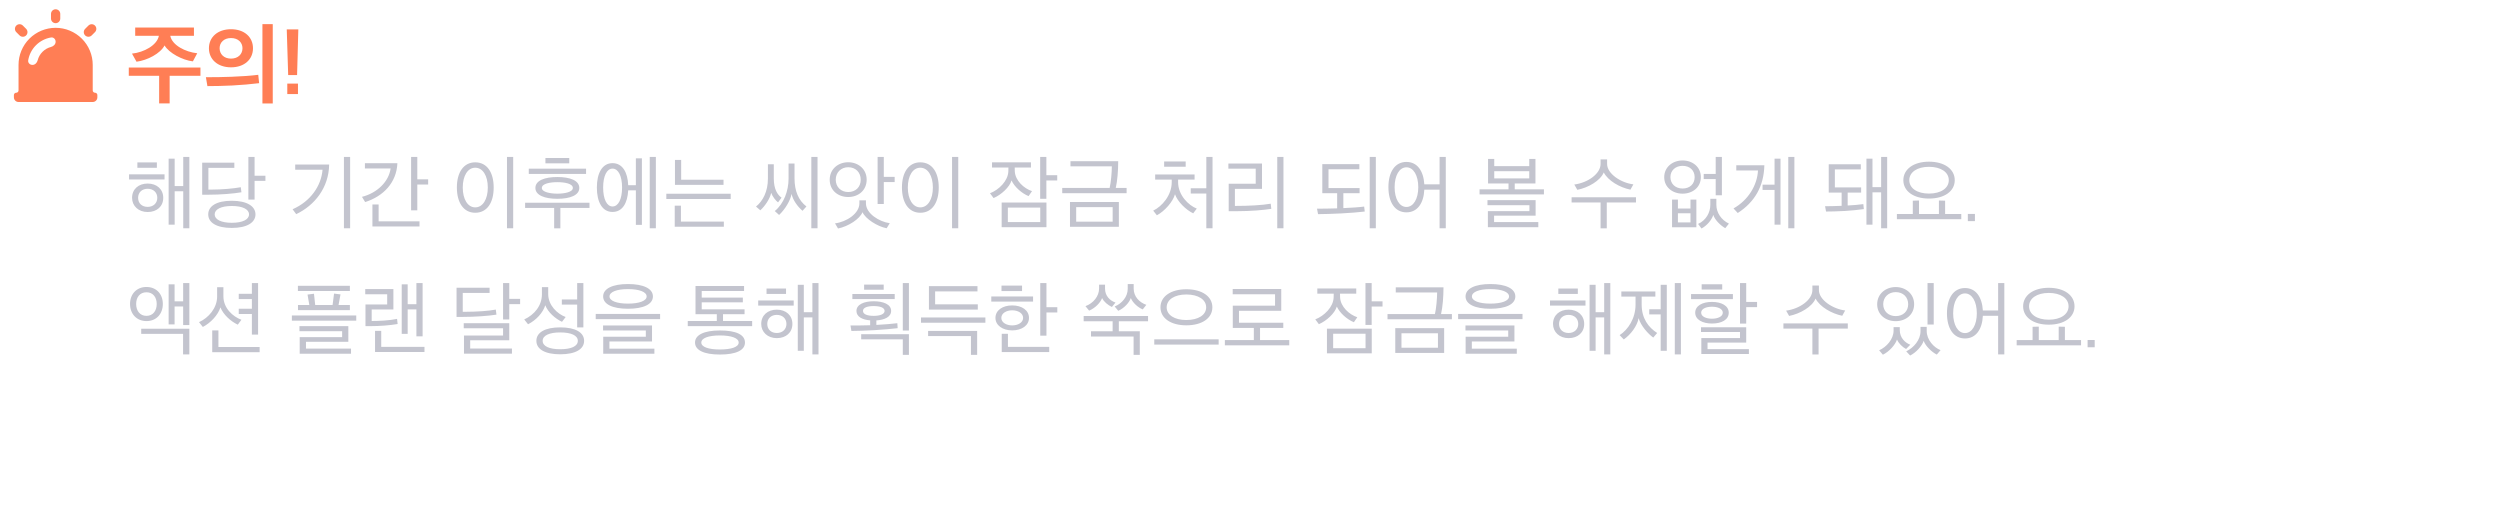 <svg width="337" height="69" viewBox="0 0 337 69" fill="none" xmlns="http://www.w3.org/2000/svg">
<path d="M18.404 8.32L17.792 7.228C19.4 7.06 21.176 6.1 21.416 4.828H18.224V3.712H26.144V4.828H22.952C23.204 6.1 24.992 7.012 26.588 7.18C26.396 7.552 26.192 7.912 26 8.272C24.608 8.116 22.772 7.144 22.184 6.124C21.62 7.216 19.868 8.128 18.404 8.32ZM22.868 13.936H21.452V10.216H17.36V9.1H27.02V10.216H22.868V13.936ZM29.603 6.496C29.603 7.288 30.179 7.9 31.139 7.9C32.111 7.9 32.687 7.288 32.687 6.496C32.687 5.74 32.111 5.128 31.139 5.128C30.179 5.128 29.603 5.74 29.603 6.496ZM36.767 3.256V13.948H35.375V3.256H36.767ZM28.163 6.508C28.163 5.008 29.339 3.94 31.139 3.94C32.951 3.94 34.103 5.008 34.103 6.508C34.103 7.996 32.951 9.076 31.139 9.076C29.339 9.076 28.163 7.996 28.163 6.508ZM34.931 11.212C33.911 11.344 32.459 11.464 31.319 11.524C30.131 11.572 28.859 11.62 27.959 11.608L27.755 10.408C28.991 10.408 30.023 10.396 31.235 10.348C32.567 10.3 33.863 10.204 34.811 10.084L34.931 11.212ZM38.846 10.12L38.654 3.964H40.214L40.046 10.12H38.846ZM38.726 12.676V11.272H40.166V12.676H38.726Z" fill="#FF7E55"/>
<path d="M25.525 30.77H24.7V25.787H23.545V30.286H22.731V21.387H23.545V25.083H24.7V21.156H25.525V30.77ZM22.005 26.667C22.005 27.822 21.147 28.581 19.904 28.581C18.672 28.581 17.803 27.767 17.803 26.667C17.803 25.501 18.672 24.742 19.904 24.742C21.147 24.742 22.005 25.512 22.005 26.667ZM21.202 26.667C21.202 25.93 20.663 25.446 19.904 25.446C19.145 25.446 18.617 25.93 18.617 26.667C18.617 27.415 19.145 27.888 19.904 27.888C20.663 27.888 21.202 27.393 21.202 26.667ZM22.181 24.192H17.396V23.499H22.181V24.192ZM21.147 22.619H18.518V21.893H21.147V22.619ZM35.78 24.379H34.317V26.909H33.481V21.156H34.317V23.686H35.78V24.379ZM34.438 28.9C34.438 29.978 33.327 30.726 31.248 30.726C29.158 30.726 28.069 29.989 28.069 28.9C28.069 27.8 29.158 27.063 31.248 27.063C33.327 27.063 34.438 27.822 34.438 28.9ZM33.569 28.9C33.569 28.207 32.7 27.767 31.248 27.767C29.796 27.767 28.938 28.218 28.938 28.9C28.938 29.582 29.796 30.033 31.248 30.033C32.7 30.033 33.569 29.593 33.569 28.9ZM28.091 25.556H28.564C29.895 25.556 31.523 25.413 32.458 25.237L32.546 25.919C31.479 26.106 29.697 26.249 28.036 26.249H27.255V21.926H31.589V22.63H28.091V25.556ZM47.197 30.77H46.361V21.156H47.197V30.77ZM44.37 22.179C44.326 25.303 42.412 27.69 39.926 28.867L39.442 28.207C41.873 27.14 43.303 25.05 43.479 22.883H39.794V22.179H44.37ZM57.715 24.874H56.252V28.35H55.416V21.156H56.252V24.17H57.715V24.874ZM56.549 30.528H50.202V27.558H51.038V29.835H56.549V30.528ZM49.19 22.003H53.568C53.458 24.621 51.676 26.458 49.223 27.239L48.794 26.535C50.862 26.007 52.413 24.478 52.655 22.707H49.19V22.003ZM69.177 30.77H68.341V21.156H69.177V30.77ZM61.587 25.27C61.587 23.246 62.489 21.882 64.062 21.882C65.657 21.882 66.548 23.246 66.548 25.281C66.548 27.316 65.657 28.68 64.062 28.68C62.489 28.68 61.587 27.316 61.587 25.27ZM65.756 25.281C65.756 23.697 65.085 22.608 64.062 22.608C63.05 22.608 62.379 23.697 62.379 25.281C62.379 26.854 63.05 27.954 64.062 27.954C65.085 27.954 65.756 26.854 65.756 25.281ZM78.089 25.336C78.089 26.326 76.835 26.799 75.13 26.799C73.436 26.799 72.171 26.326 72.171 25.336C72.171 24.324 73.436 23.862 75.13 23.862C76.835 23.862 78.089 24.324 78.089 25.336ZM75.537 30.781H74.701V28.031H70.785V27.327H79.464V28.031H75.537V30.781ZM79.002 23.444H71.28V22.74H79.002V23.444ZM77.22 25.336C77.22 24.742 76.098 24.555 75.13 24.555C74.184 24.555 73.04 24.742 73.04 25.336C73.04 25.897 74.184 26.106 75.13 26.106C76.098 26.106 77.22 25.897 77.22 25.336ZM76.736 22.014H73.524V21.299H76.736V22.014ZM82.569 21.992C83.9 21.992 84.615 23.213 84.681 24.962H85.715V21.343H86.529V30.308H85.715V25.655H84.681C84.593 27.393 83.889 28.57 82.569 28.57C81.172 28.57 80.457 27.217 80.457 25.281C80.457 23.356 81.172 21.992 82.569 21.992ZM83.856 25.281C83.856 23.73 83.35 22.729 82.569 22.729C81.799 22.729 81.304 23.73 81.304 25.281C81.304 26.843 81.799 27.833 82.569 27.833C83.35 27.833 83.856 26.843 83.856 25.281ZM88.41 30.77H87.585V21.156H88.41V30.77ZM98.499 26.821H89.82V26.117H98.499V26.821ZM97.575 30.561H90.953V27.723H91.789V29.868H97.575V30.561ZM97.531 24.918H90.986V21.563H91.822V24.225H97.531V24.918ZM110.203 30.77H109.367V21.156H110.203V30.77ZM108.707 27.833L108.179 28.416C107.508 27.844 106.87 26.953 106.705 26.139C106.551 27.008 105.847 28.207 105.022 28.977L104.439 28.449C105.66 27.459 106.298 25.732 106.298 24.082V22.047H107.101V24.038C107.101 25.765 107.651 27.019 108.707 27.833ZM105.352 26.645L104.879 27.283C104.571 27.052 104.12 26.48 103.955 25.996C103.79 26.788 103.13 27.767 102.492 28.35L101.909 27.844C102.833 27.107 103.515 25.809 103.515 24.082V22.146H104.307V24.049C104.307 25.545 104.835 26.282 105.352 26.645ZM120.6 24.544H119.137V27.503H118.301V21.156H119.137V23.84H120.6V24.544ZM114.341 21.871C115.705 21.871 116.827 22.806 116.827 24.214C116.827 25.666 115.705 26.557 114.341 26.557C112.966 26.557 111.844 25.666 111.844 24.225C111.844 22.806 112.966 21.871 114.341 21.871ZM114.341 22.542C113.373 22.542 112.658 23.246 112.658 24.214C112.658 25.215 113.373 25.886 114.341 25.886C115.342 25.886 116.024 25.215 116.024 24.225C116.024 23.246 115.353 22.542 114.341 22.542ZM119.94 30.088L119.522 30.77C118.268 30.528 116.662 29.505 116.266 28.603C115.892 29.527 114.363 30.517 112.966 30.803L112.559 30.11C114.11 29.912 115.848 28.79 115.848 27.404V27.008H116.728V27.404C116.728 28.79 118.521 29.89 119.94 30.088ZM129.172 30.77H128.336V21.156H129.172V30.77ZM121.582 25.27C121.582 23.246 122.484 21.882 124.057 21.882C125.652 21.882 126.543 23.246 126.543 25.281C126.543 27.316 125.652 28.68 124.057 28.68C122.484 28.68 121.582 27.316 121.582 25.27ZM125.751 25.281C125.751 23.697 125.08 22.608 124.057 22.608C123.045 22.608 122.374 23.697 122.374 25.281C122.374 26.854 123.045 27.954 124.057 27.954C125.08 27.954 125.751 26.854 125.751 25.281ZM141.062 30.627H135.023V27.305H141.062V30.627ZM133.725 22.586V21.882H138.972V22.586H136.783C136.783 22.828 136.783 23.004 136.794 23.114C136.871 24.346 138.015 25.402 139.115 25.765L138.653 26.436C137.729 26.062 136.75 25.193 136.354 24.324C136.09 25.226 134.968 26.26 133.934 26.7L133.45 26.051C134.66 25.589 135.881 24.379 135.925 23.103C135.925 23.004 135.936 22.828 135.936 22.586H133.725ZM140.226 29.934V27.987H135.859V29.934H140.226ZM142.514 24.324H141.051V26.799H140.215V21.156H141.051V23.62H142.514V24.324ZM150.822 30.572H144.233V27.228H150.822V30.572ZM150.734 21.728C150.734 23.015 150.624 24.368 150.404 25.336H151.867V26.04H143.188V25.336H149.579C149.755 24.61 149.876 23.224 149.876 22.421H144.299V21.728H150.734ZM149.986 29.879V27.921H145.069V29.879H149.986ZM161.326 28.119L160.842 28.757C159.874 28.295 158.73 27.184 158.389 26.183C158.114 27.206 156.981 28.471 155.947 29.021L155.452 28.394C156.64 27.822 157.949 26.337 157.949 24.555V24.214H155.716V23.521H161.029V24.214H158.807V24.555C158.807 26.304 160.215 27.69 161.326 28.119ZM162.613 26.084H160.512V25.38H162.613V21.156H163.449V30.77H162.613V26.084ZM159.83 22.476H156.926V21.761H159.83V22.476ZM172.174 21.156H173.01V30.77H172.174V21.156ZM171.294 27.459L171.371 28.152C170.37 28.306 168.72 28.471 166.608 28.471H165.629V24.764H169.27V22.74H165.585V22.047H170.117V25.457H166.465V27.756H166.696C168.225 27.756 170.128 27.668 171.294 27.459ZM183.966 28.515C183.207 28.614 181.997 28.702 180.82 28.768C179.753 28.823 178.301 28.867 177.674 28.867L177.531 28.13C178.268 28.13 179.236 28.119 180.248 28.086V26.04H178.246V22.124H183.24V22.817H179.082V25.347H183.273V26.04H181.084V28.053C182.151 28.009 183.273 27.932 183.889 27.844L183.966 28.515ZM185.462 30.77H184.637V21.156H185.462V30.77ZM187.158 25.226C187.158 23.191 188.038 21.827 189.589 21.827C191.041 21.827 191.888 23.026 191.998 24.852H194.055V21.156H194.891V30.77H194.055V25.567H191.998C191.91 27.415 191.052 28.625 189.589 28.625C188.038 28.625 187.158 27.272 187.158 25.226ZM191.184 25.237C191.184 23.653 190.535 22.553 189.589 22.553C188.632 22.553 187.994 23.653 187.994 25.237C187.994 26.799 188.632 27.899 189.589 27.899C190.535 27.899 191.184 26.799 191.184 25.237ZM206.979 24.731H204.185V25.523H208.123V26.205H199.444V25.523H203.349V24.731H200.588V21.42H201.424V22.399H206.143V21.42H206.979V24.731ZM207.364 30.627H200.566V28.46H206.165V27.657H200.511V26.975H207.001V29.076H201.402V29.934H207.364V30.627ZM206.143 24.049V23.081H201.424V24.049H206.143ZM216.593 30.781H215.757V27.294H211.852V26.59H220.531V27.294H216.593V30.781ZM220.179 24.852L219.783 25.567C218.342 25.27 216.769 24.368 216.186 23.246C215.724 24.368 214.085 25.303 212.622 25.589L212.215 24.874C214.063 24.632 215.757 23.411 215.757 22.102V21.486H216.637V22.102C216.637 23.411 218.485 24.643 220.179 24.852ZM232.113 26.326H231.277V24.137H229.66V23.444H231.277V21.156H232.113V26.326ZM233.059 30.143L232.564 30.759C231.86 30.352 231.156 29.615 230.947 28.966C230.771 29.604 230.122 30.396 229.363 30.803L228.901 30.187C229.99 29.692 230.551 28.636 230.551 27.613V26.799H231.365V27.613C231.365 28.658 232.025 29.648 233.059 30.143ZM228.67 30.638H225.392V26.909H226.184V28.108H227.878V26.909H228.67V30.638ZM227.878 29.978V28.746H226.184V29.978H227.878ZM226.811 21.629C228.164 21.629 229.275 22.509 229.275 23.873C229.275 25.248 228.164 26.106 226.811 26.106C225.469 26.106 224.336 25.248 224.336 23.884C224.336 22.531 225.458 21.629 226.811 21.629ZM226.811 22.355C225.865 22.355 225.172 22.971 225.172 23.873C225.172 24.797 225.865 25.413 226.811 25.413C227.79 25.413 228.439 24.797 228.439 23.884C228.439 22.982 227.801 22.355 226.811 22.355ZM241.883 30.77H241.058V21.156H241.883V30.77ZM240.013 30.286H239.21V25.6H237.593V24.896H239.21V21.387H240.013V30.286ZM237.835 22.278C237.769 25.138 236.515 27.25 234.249 28.713L233.677 28.097C235.69 26.964 236.878 24.94 236.977 22.982H234.051V22.278H237.835ZM254.39 30.77H253.576V25.93H252.41V30.286H251.596V21.387H252.41V25.226H253.576V21.156H254.39V30.77ZM250.881 25.963H249.066V27.701C249.737 27.668 250.584 27.602 251.178 27.514L251.244 28.185C250.507 28.284 249.561 28.394 248.703 28.438C247.658 28.493 246.8 28.515 246.151 28.515L246.019 27.8C246.668 27.8 247.383 27.778 248.252 27.745V25.963H246.514V22.146H250.837V22.839H247.339V25.259H250.881V25.963ZM263.5 24.291C263.5 25.776 262.114 26.766 260.024 26.766C257.956 26.766 256.57 25.776 256.57 24.291C256.57 22.806 257.956 21.794 260.024 21.794C262.125 21.794 263.5 22.806 263.5 24.291ZM262.697 24.291C262.697 23.213 261.641 22.487 260.024 22.487C258.429 22.487 257.373 23.213 257.373 24.291C257.373 25.369 258.429 26.095 260.024 26.095C261.63 26.095 262.697 25.369 262.697 24.291ZM264.38 29.549H255.701V28.845H257.846V27.052L258.682 27.03V28.845H261.366V27.03L262.202 27.052V28.845H264.38V29.549ZM265.263 29.813V28.834H266.22V29.813H265.263ZM21.95 40.972C21.95 42.303 21.092 43.282 19.75 43.282C18.408 43.282 17.528 42.303 17.528 40.972C17.528 39.652 18.408 38.684 19.739 38.684C21.081 38.684 21.95 39.641 21.95 40.972ZM25.525 43.821H24.689V41.313H23.534V43.733H22.731V38.332H23.534V40.62H24.689V38.156H25.525V43.821ZM21.125 40.983C21.125 40.07 20.63 39.399 19.739 39.399C18.859 39.399 18.353 40.07 18.353 40.972C18.353 41.885 18.859 42.578 19.739 42.578C20.63 42.578 21.125 41.885 21.125 40.983ZM25.525 47.77H24.678V45.009H19.035V44.316H25.525V47.77ZM32.183 42.325V41.621H33.954V40.312H32.183V39.608H33.954V38.156H34.79V45.108H33.954V42.325H32.183ZM32.546 43.106L32.051 43.766C31.061 43.293 30.115 42.413 29.708 41.434C29.411 42.446 28.388 43.535 27.343 44.074L26.826 43.425C28.113 42.853 29.268 41.522 29.268 39.982V38.717H30.115V39.949C30.115 41.555 31.402 42.688 32.546 43.106ZM34.999 47.473H28.608V44.536H29.444V46.78H34.999V47.473ZM47.318 47.682H40.399V45.449H46.119V44.646H40.366V43.964H46.955V46.076H41.246V46.989H47.318V47.682ZM47.164 41.808H40.168V41.115H41.697L41.455 39.707L42.324 39.597L42.489 41.115H44.832L45.03 39.575L45.899 39.685L45.635 41.115H47.164V41.808ZM48.022 43.227H39.343V42.523H48.022V43.227ZM47.164 39.223H40.157V38.53H47.164V39.223ZM56.967 45.339H56.131V41.709H54.954V45.009H54.151V38.332H54.954V41.005H56.131V38.156H56.967V45.339ZM53.524 42.985L53.601 43.678C52.556 43.854 51.247 43.964 49.894 43.964H49.267V41.038H52.193V39.663H49.234V38.97H53.029V41.72H50.103V43.271C51.093 43.271 52.512 43.205 53.524 42.985ZM57.22 47.451H50.554V44.602H51.39V46.758H57.22V47.451ZM70.112 40.994H68.649V43.062H67.813V38.156H68.649V40.29H70.112V40.994ZM69.012 47.671H62.544V45.229H67.813V44.25H62.511V43.568H68.649V45.867H63.38V46.978H69.012V47.671ZM62.379 42.028H62.852C64.194 42.028 65.91 41.918 66.834 41.731L66.922 42.413C65.855 42.589 63.985 42.721 62.324 42.721H61.543V38.783H65.998V39.487H62.379V42.028ZM77.803 41.06H75.735V40.367H77.803V38.156H78.639V44.129H77.803V41.06ZM78.738 45.944C78.738 47.066 77.583 47.759 75.515 47.759C73.458 47.759 72.303 47.066 72.303 45.944C72.303 44.822 73.458 44.129 75.515 44.129C77.583 44.129 78.738 44.822 78.738 45.944ZM75.515 44.811C74.041 44.811 73.15 45.229 73.15 45.944C73.15 46.67 74.041 47.077 75.515 47.077C77.011 47.077 77.891 46.67 77.891 45.944C77.891 45.229 77.011 44.811 75.515 44.811ZM76.252 42.732L75.757 43.381C74.833 42.941 73.876 42.105 73.502 41.148C73.205 42.138 72.292 43.15 71.181 43.711L70.664 43.062C72.05 42.424 73.051 41.192 73.051 39.663V38.706H73.898V39.641C73.898 41.181 75.163 42.336 76.252 42.732ZM88.982 43.018H80.303V42.314H88.982V43.018ZM88.014 39.96C88.014 41.016 86.738 41.621 84.648 41.621C82.58 41.621 81.304 41.016 81.304 39.96C81.304 38.904 82.58 38.288 84.648 38.288C86.738 38.288 88.014 38.904 88.014 39.96ZM84.648 38.97C83.141 38.97 82.162 39.355 82.162 39.96C82.162 40.554 83.141 40.928 84.648 40.928C86.177 40.928 87.167 40.554 87.167 39.96C87.167 39.355 86.177 38.97 84.648 38.97ZM88.212 47.682H81.315V45.394H87.057V44.547H81.293V43.876H87.893V46.032H82.151V47H88.212V47.682ZM100.366 42.358H97.462V43.271H101.389V43.964H92.71V43.271H96.626V42.358H93.755V38.552H100.3V39.223H94.591V40.114H100.135V40.752H94.591V41.698H100.366V42.358ZM100.421 46.175C100.421 47.209 99.244 47.792 97.044 47.792C94.855 47.792 93.689 47.187 93.689 46.175C93.689 45.174 94.855 44.547 97.044 44.547C99.244 44.547 100.421 45.119 100.421 46.175ZM97.044 45.218C95.493 45.218 94.536 45.581 94.536 46.175C94.536 46.769 95.493 47.11 97.044 47.11C98.606 47.11 99.574 46.769 99.574 46.175C99.574 45.581 98.606 45.218 97.044 45.218ZM110.335 47.77H109.51V42.787H108.355V47.286H107.541V38.387H108.355V42.083H109.51V38.156H110.335V47.77ZM106.815 43.667C106.815 44.822 105.957 45.581 104.714 45.581C103.482 45.581 102.613 44.767 102.613 43.667C102.613 42.501 103.482 41.742 104.714 41.742C105.957 41.742 106.815 42.512 106.815 43.667ZM106.012 43.667C106.012 42.93 105.473 42.446 104.714 42.446C103.955 42.446 103.427 42.93 103.427 43.667C103.427 44.415 103.955 44.888 104.714 44.888C105.473 44.888 106.012 44.393 106.012 43.667ZM106.991 41.192H102.206V40.499H106.991V41.192ZM105.957 39.619H103.328V38.893H105.957V39.619ZM120.124 41.907C120.124 42.721 119.255 43.117 118.133 43.194V43.799C119.211 43.744 120.333 43.645 120.96 43.568L121.004 44.239C120.245 44.327 119.079 44.437 117.913 44.503C116.824 44.569 115.405 44.613 114.767 44.613L114.646 43.876C115.35 43.876 116.307 43.876 117.297 43.843V43.183C116.241 43.106 115.449 42.699 115.449 41.918C115.449 41.027 116.505 40.609 117.77 40.609C119.057 40.609 120.124 41.016 120.124 41.907ZM116.087 45.053H122.522V47.836H121.697V45.746H116.087V45.053ZM122.522 44.558H121.697V38.156H122.522V44.558ZM120.608 40.312H114.899V39.63H120.608V40.312ZM119.244 41.907C119.244 41.467 118.617 41.258 117.77 41.258C116.923 41.258 116.329 41.467 116.329 41.907C116.329 42.369 116.934 42.578 117.77 42.578C118.617 42.578 119.244 42.358 119.244 41.907ZM119.123 39.058H116.483V38.365H119.123V39.058ZM125.109 44.613H131.72V47.836H130.884V45.306H125.109V44.613ZM132.831 43.502H124.152V42.798H132.831V43.502ZM131.808 41.731H125.219V38.574H131.764V39.278H126.055V41.027H131.808V41.731ZM142.525 42.116H141.062V45.251H140.226V38.156H141.062V41.412H142.525V42.116ZM141.436 47.462H135.034V44.998H135.87V46.758H141.436V47.462ZM137.773 39.234H135.001V38.497H137.773V39.234ZM139.258 40.653H133.626V39.96H139.258V40.653ZM138.708 42.853C138.708 43.865 137.74 44.536 136.442 44.536C135.166 44.536 134.187 43.865 134.187 42.853C134.187 41.819 135.155 41.17 136.442 41.17C137.74 41.17 138.708 41.819 138.708 42.853ZM137.916 42.853C137.916 42.215 137.223 41.83 136.442 41.83C135.672 41.83 134.979 42.215 134.979 42.853C134.979 43.48 135.672 43.865 136.442 43.865C137.223 43.865 137.916 43.48 137.916 42.853ZM147.067 44.657H149.982V43.304H146.077V42.6H154.756V43.304H150.818V44.657H153.645V47.836H152.809V45.361H147.067V44.657ZM154.525 41.093L154.041 41.709C153.37 41.434 152.688 40.796 152.435 40.18C152.226 40.796 151.522 41.555 150.741 41.896L150.257 41.313C151.236 40.917 152.017 40.004 152.017 38.937V38.288H152.82V38.915C152.82 39.982 153.601 40.774 154.525 41.093ZM150.367 40.785L149.883 41.379C149.355 41.137 148.783 40.664 148.563 40.18C148.332 40.796 147.65 41.522 146.814 41.874L146.319 41.269C147.408 40.873 148.156 39.905 148.156 38.893V38.376H148.959V38.915C148.959 39.883 149.608 40.521 150.367 40.785ZM164.274 46.45H155.595V45.746H164.274V46.45ZM163.427 41.423C163.427 42.897 162.03 43.854 159.918 43.854C157.828 43.854 156.431 42.897 156.431 41.423C156.431 39.96 157.828 38.992 159.918 38.992C162.041 38.992 163.427 39.96 163.427 41.423ZM162.591 41.434C162.591 40.389 161.535 39.696 159.918 39.696C158.323 39.696 157.267 40.389 157.267 41.434C157.267 42.457 158.323 43.139 159.918 43.139C161.524 43.139 162.591 42.457 162.591 41.434ZM173.791 46.549H165.112V45.845H169.017V44.206H166.179V41.203H171.877V39.663H166.168V38.959H172.713V41.896H167.015V43.502H172.988V44.206H169.853V45.845H173.791V46.549ZM184.912 47.627H178.873V44.305H184.912V47.627ZM177.575 39.586V38.882H182.822V39.586H180.633C180.633 39.828 180.633 40.004 180.644 40.114C180.721 41.346 181.865 42.402 182.965 42.765L182.503 43.436C181.579 43.062 180.6 42.193 180.204 41.324C179.94 42.226 178.818 43.26 177.784 43.7L177.3 43.051C178.51 42.589 179.731 41.379 179.775 40.103C179.775 40.004 179.786 39.828 179.786 39.586H177.575ZM184.076 46.934V44.987H179.709V46.934H184.076ZM186.364 41.324H184.901V43.799H184.065V38.156H184.901V40.62H186.364V41.324ZM194.671 47.572H188.082V44.228H194.671V47.572ZM194.583 38.728C194.583 40.015 194.473 41.368 194.253 42.336H195.716V43.04H187.037V42.336H193.428C193.604 41.61 193.725 40.224 193.725 39.421H188.148V38.728H194.583ZM193.835 46.879V44.921H188.918V46.879H193.835ZM205.234 43.018H196.555V42.314H205.234V43.018ZM204.266 39.96C204.266 41.016 202.99 41.621 200.9 41.621C198.832 41.621 197.556 41.016 197.556 39.96C197.556 38.904 198.832 38.288 200.9 38.288C202.99 38.288 204.266 38.904 204.266 39.96ZM200.9 38.97C199.393 38.97 198.414 39.355 198.414 39.96C198.414 40.554 199.393 40.928 200.9 40.928C202.429 40.928 203.419 40.554 203.419 39.96C203.419 39.355 202.429 38.97 200.9 38.97ZM204.464 47.682H197.567V45.394H203.309V44.547H197.545V43.876H204.145V46.032H198.403V47H204.464V47.682ZM217.069 47.77H216.244V42.787H215.089V47.286H214.275V38.387H215.089V42.083H216.244V38.156H217.069V47.77ZM213.549 43.667C213.549 44.822 212.691 45.581 211.448 45.581C210.216 45.581 209.347 44.767 209.347 43.667C209.347 42.501 210.216 41.742 211.448 41.742C212.691 41.742 213.549 42.512 213.549 43.667ZM212.746 43.667C212.746 42.93 212.207 42.446 211.448 42.446C210.689 42.446 210.161 42.93 210.161 43.667C210.161 44.415 210.689 44.888 211.448 44.888C212.207 44.888 212.746 44.393 212.746 43.667ZM213.725 41.192H208.94V40.499H213.725V41.192ZM212.691 39.619H210.062V38.893H212.691V39.619ZM223.386 44.888L222.858 45.504C222.176 45.02 221.164 43.898 220.889 42.886C220.691 43.953 219.822 45.097 218.887 45.757L218.326 45.174C219.459 44.448 220.471 42.93 220.471 41.06V39.982H218.557V39.289H223.144V39.982H221.296V41.038C221.296 42.93 222.198 44.118 223.386 44.888ZM224.684 47.286H223.859V42.38H222.319V41.687H223.859V38.387H224.684V47.286ZM226.587 47.77H225.762V38.156H226.587V47.77ZM236.852 41.401H235.389V43.623H234.553V38.156H235.389V40.697H236.852V41.401ZM235.752 47.715H229.339V45.57H234.553V44.756H229.295V44.118H235.389V46.186H230.175V47.066H235.752V47.715ZM232.155 39.025H229.383V38.321H232.155V39.025ZM233.596 40.323H227.953V39.641H233.596V40.323ZM233.035 42.149C233.035 43.095 232.089 43.612 230.769 43.612C229.515 43.612 228.514 43.095 228.514 42.149C228.514 41.214 229.493 40.697 230.769 40.697C232.056 40.697 233.035 41.214 233.035 42.149ZM232.232 42.149C232.232 41.61 231.528 41.346 230.769 41.346C230.01 41.346 229.317 41.61 229.317 42.149C229.317 42.688 230.021 42.963 230.769 42.963C231.528 42.963 232.232 42.688 232.232 42.149ZM245.145 47.781H244.309V44.294H240.404V43.59H249.083V44.294H245.145V47.781ZM248.731 41.852L248.335 42.567C246.894 42.27 245.321 41.368 244.738 40.246C244.276 41.368 242.637 42.303 241.174 42.589L240.767 41.874C242.615 41.632 244.309 40.411 244.309 39.102V38.486H245.189V39.102C245.189 40.411 247.037 41.643 248.731 41.852ZM260.666 43.744H259.83V38.156H260.666V43.744ZM261.084 47.792H261.073C260.413 47.473 259.544 46.637 259.313 45.944C259.071 46.67 258.268 47.539 257.487 47.924L256.959 47.363C257.993 46.857 258.884 45.812 258.884 44.646V44.063H259.72V44.613C259.72 45.801 260.677 46.857 261.59 47.198L261.084 47.792ZM257.509 46.472L256.937 47.044C256.453 46.791 255.936 46.296 255.716 45.768C255.485 46.494 254.638 47.418 253.813 47.814L253.307 47.22C254.286 46.791 255.254 45.735 255.254 44.569V44.096H256.09V44.492C256.09 45.515 256.772 46.186 257.509 46.472ZM255.54 38.695C256.904 38.695 258.026 39.619 258.026 41.005C258.026 42.413 256.904 43.293 255.54 43.293C254.176 43.293 253.043 42.413 253.043 41.016C253.043 39.619 254.176 38.695 255.54 38.695ZM255.54 39.377C254.572 39.377 253.857 40.059 253.857 41.005C253.857 41.962 254.572 42.611 255.54 42.611C256.541 42.611 257.223 41.962 257.223 41.016C257.223 40.059 256.552 39.377 255.54 39.377ZM262.45 42.226C262.45 40.191 263.33 38.827 264.881 38.827C266.333 38.827 267.18 40.026 267.29 41.852H269.347V38.156H270.183V47.77H269.347V42.567H267.29C267.202 44.415 266.344 45.625 264.881 45.625C263.33 45.625 262.45 44.272 262.45 42.226ZM266.476 42.237C266.476 40.653 265.827 39.553 264.881 39.553C263.924 39.553 263.286 40.653 263.286 42.237C263.286 43.799 263.924 44.899 264.881 44.899C265.827 44.899 266.476 43.799 266.476 42.237ZM279.646 41.291C279.646 42.776 278.26 43.766 276.17 43.766C274.102 43.766 272.716 42.776 272.716 41.291C272.716 39.806 274.102 38.794 276.17 38.794C278.271 38.794 279.646 39.806 279.646 41.291ZM278.843 41.291C278.843 40.213 277.787 39.487 276.17 39.487C274.575 39.487 273.519 40.213 273.519 41.291C273.519 42.369 274.575 43.095 276.17 43.095C277.776 43.095 278.843 42.369 278.843 41.291ZM280.526 46.549H271.847V45.845H273.992V44.052L274.828 44.03V45.845H277.512V44.03L278.348 44.052V45.845H280.526V46.549ZM281.408 46.813V45.834H282.365V46.813H281.408Z" fill="#C3C4CE"/>
<path d="M2.186 12.5C2.359 12.5 2.499 12.36 2.499 12.188V8.75C2.499 7.424 3.026 6.152 3.963 5.214C4.901 4.277 6.173 3.75 7.499 3.75C8.825 3.75 10.097 4.277 11.034 5.214C11.972 6.152 12.499 7.424 12.499 8.75V12.188C12.499 12.36 12.639 12.5 12.811 12.5V12.5C12.984 12.5 13.124 12.64 13.124 12.812V13.125C13.124 13.47 12.844 13.75 12.499 13.75H2.499C2.154 13.75 1.874 13.47 1.874 13.125V12.812C1.874 12.64 2.014 12.5 2.186 12.5V12.5ZM3.801 8.128C3.744 8.468 4.029 8.75 4.374 8.75V8.75C4.719 8.75 4.991 8.466 5.077 8.131C5.187 7.7 5.411 7.302 5.731 6.982C6.051 6.662 6.449 6.438 6.88 6.328C7.215 6.242 7.499 5.97 7.499 5.625V5.625C7.499 5.28 7.217 4.995 6.877 5.052C6.113 5.18 5.402 5.543 4.847 6.098C4.292 6.653 3.929 7.364 3.801 8.128ZM6.874 1.875C6.874 1.53 7.154 1.25 7.499 1.25V1.25C7.844 1.25 8.124 1.53 8.124 1.875V2.5C8.124 2.845 7.844 3.125 7.499 3.125V3.125C7.154 3.125 6.874 2.845 6.874 2.5V1.875ZM11.918 3.447C12.162 3.203 12.558 3.203 12.802 3.447V3.447C13.046 3.691 13.046 4.087 12.802 4.331L12.361 4.772C12.117 5.016 11.721 5.017 11.477 4.773V4.773C11.233 4.529 11.232 4.133 11.477 3.889L11.918 3.447ZM2.196 4.331C1.952 4.087 1.952 3.691 2.196 3.447V3.447C2.44 3.203 2.836 3.203 3.08 3.447L3.522 3.888C3.766 4.132 3.766 4.528 3.522 4.772V4.772C3.278 5.017 2.882 5.017 2.637 4.772L2.196 4.331Z" fill="#FF7E55"/>
</svg>

